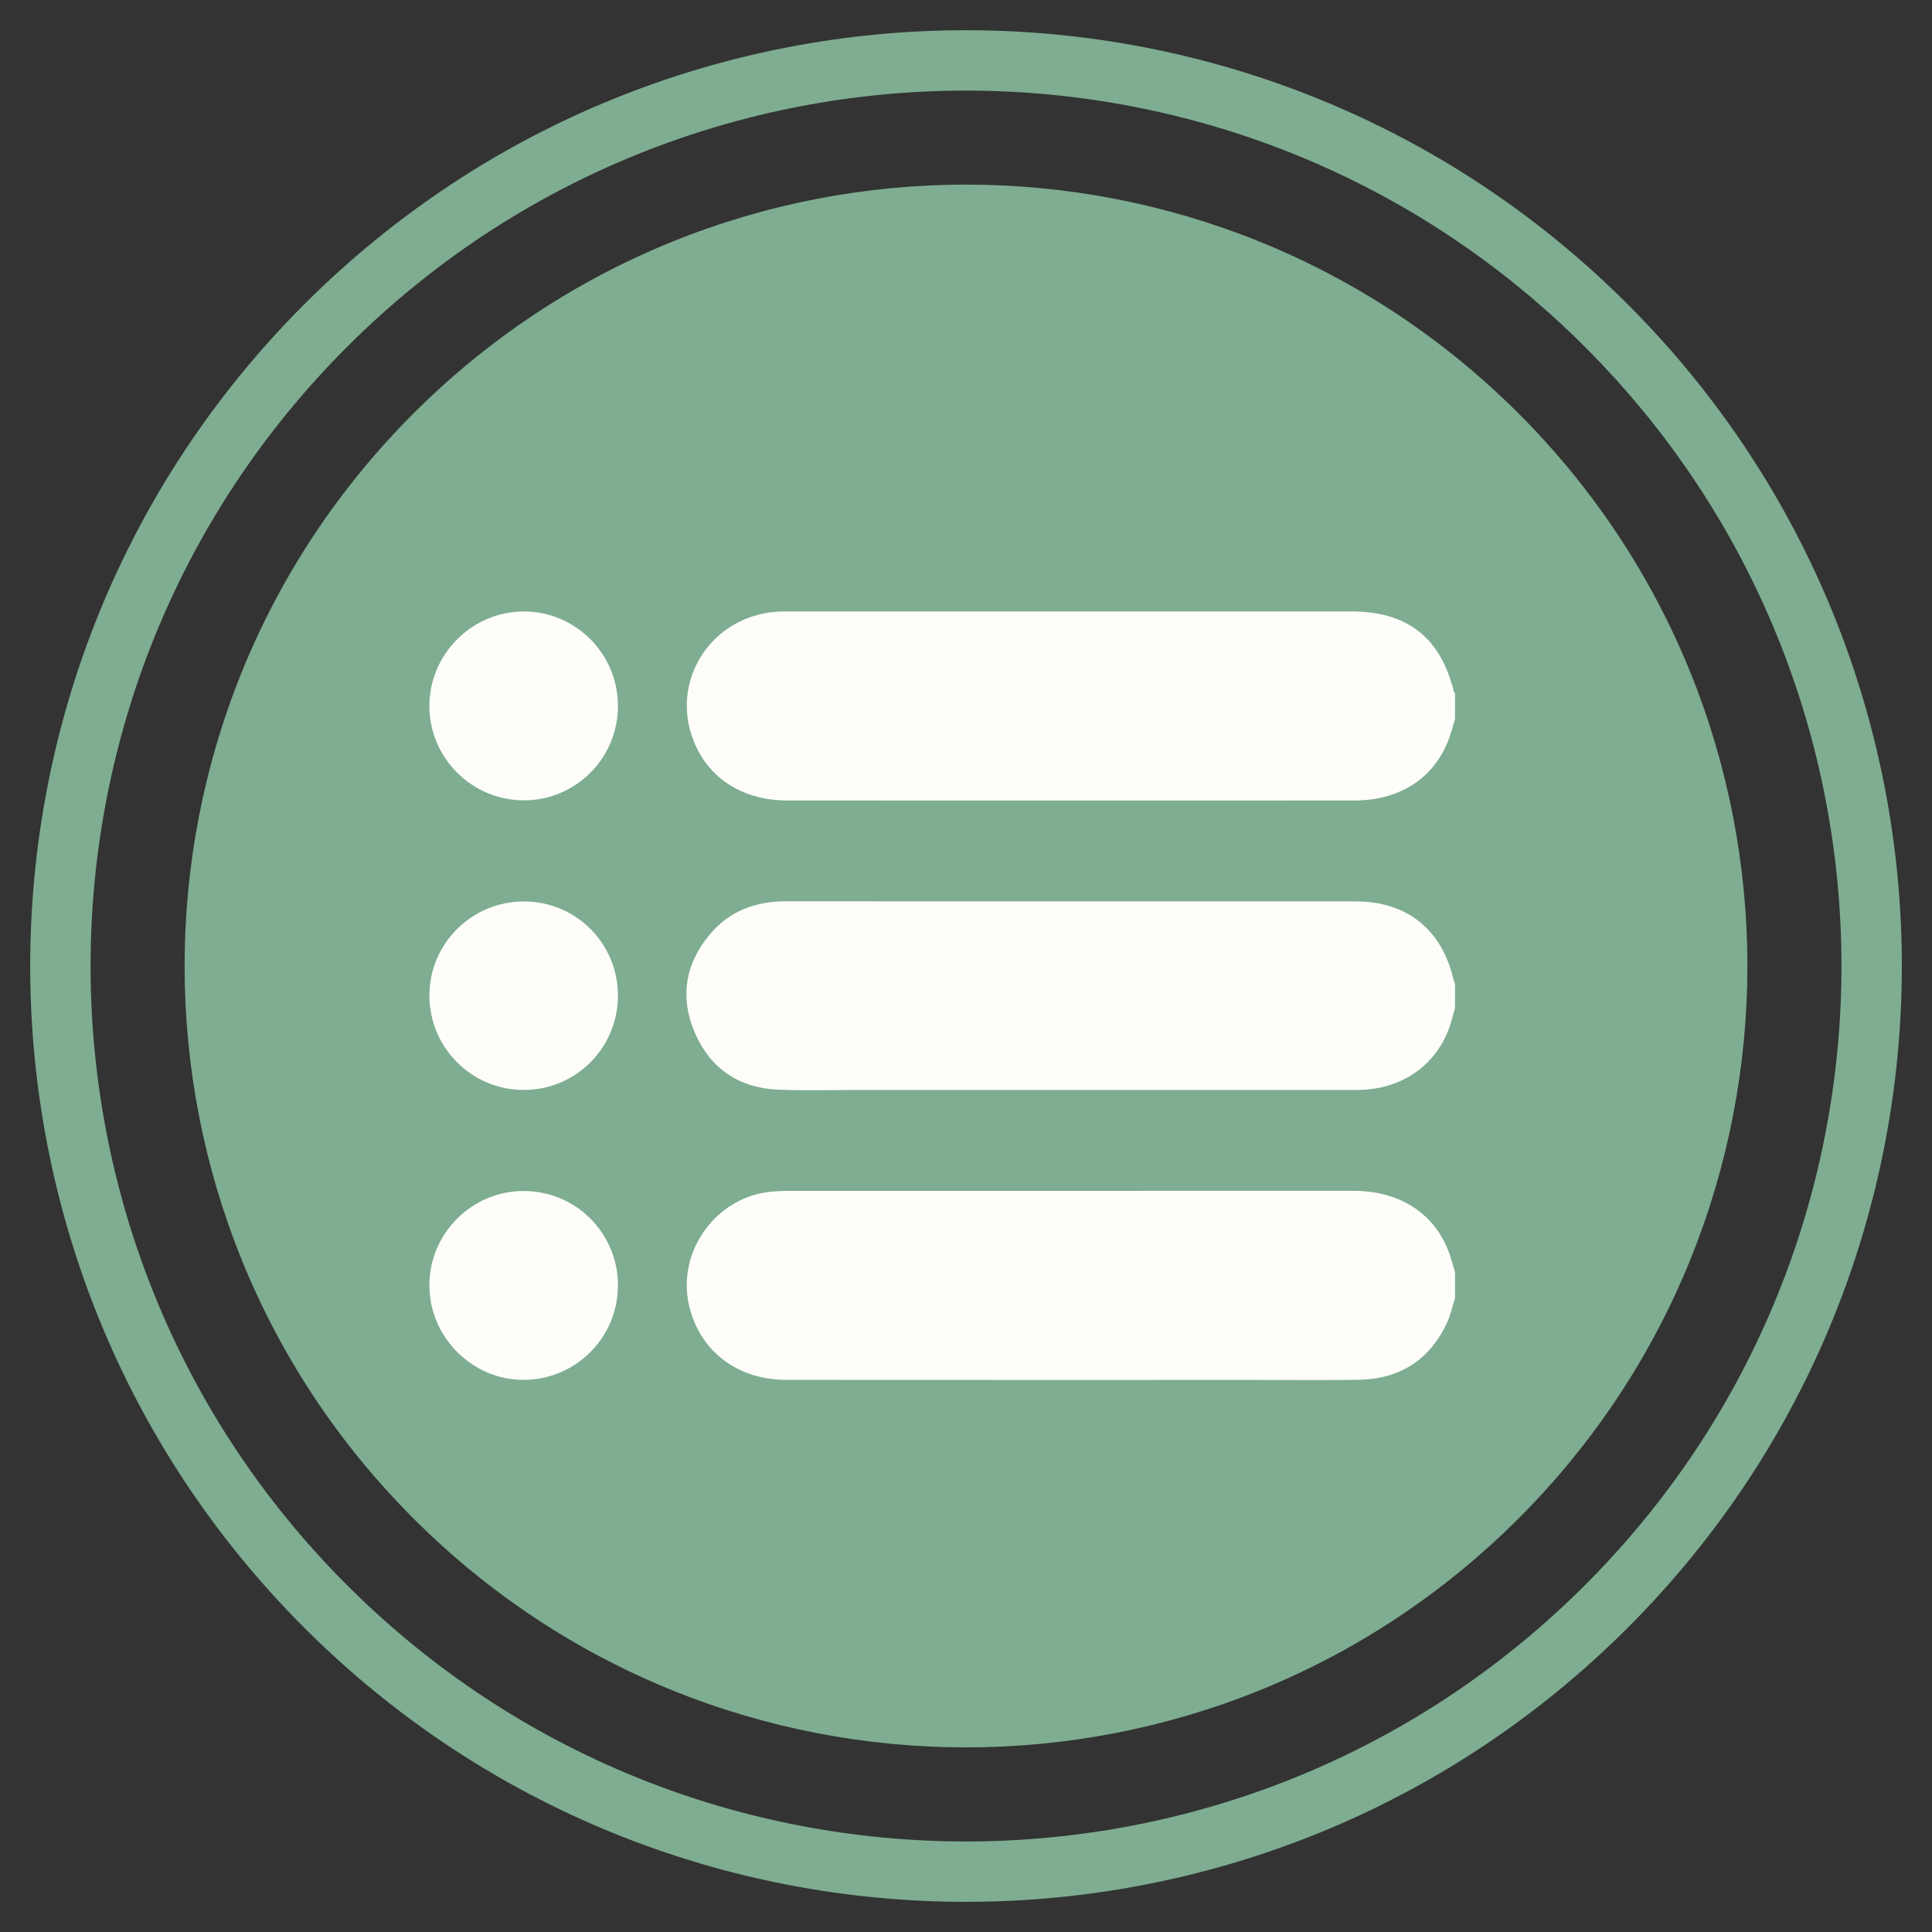 <svg width="32" height="32" viewBox="0 0 32 32" fill="none" xmlns="http://www.w3.org/2000/svg">
<rect x="0" y="0" width="32" height="32" fill="#333333" stroke="none"/>
<path d="M6.848 6.848C1.794 11.902 1.794 20.097 6.848 25.151C11.902 30.206 20.097 30.206 25.152 25.151C30.206 20.097 30.206 11.902 25.152 6.848C20.097 1.794 11.902 1.794 6.848 6.848Z" fill="#7EAD91"/>
<path d="M26.607 5.394C20.749 -0.464 11.251 -0.464 5.393 5.394C-0.464 11.251 -0.464 20.749 5.393 26.607C11.251 32.465 20.749 32.465 26.607 26.607C32.465 20.749 32.465 11.251 26.607 5.394Z" stroke="#7EAD91" stroke-miterlimit="10"/>
<path d="M24.1 11.913C24.06 12.038 24.029 12.166 23.979 12.287C23.729 12.904 23.169 13.257 22.441 13.258C21.092 13.26 19.742 13.259 18.393 13.259C16.607 13.259 14.821 13.26 13.035 13.258C12.302 13.257 11.735 12.893 11.489 12.273C11.092 11.269 11.783 10.202 12.876 10.131C12.948 10.127 13.02 10.127 13.091 10.127C16.188 10.127 19.285 10.127 22.381 10.127C23.308 10.127 23.858 10.557 24.081 11.455C24.083 11.465 24.093 11.473 24.1 11.481V11.913Z" fill="#FFFDFA"/>
<path d="M24.1 21.502C24.056 21.637 24.027 21.779 23.968 21.907C23.678 22.531 23.179 22.843 22.497 22.854C21.938 22.863 21.38 22.856 20.821 22.856C18.222 22.856 15.624 22.857 13.025 22.855C12.204 22.855 11.577 22.367 11.409 21.605C11.213 20.71 11.875 19.813 12.787 19.737C12.875 19.729 12.964 19.725 13.052 19.725C16.176 19.724 19.3 19.724 22.425 19.724C23.203 19.725 23.786 20.116 24.015 20.789C24.046 20.881 24.071 20.976 24.1 21.07V21.502Z" fill="#FFFDFA"/>
<path d="M24.1 16.691C24.072 16.791 24.048 16.892 24.015 16.991C23.793 17.648 23.209 18.053 22.476 18.053C19.728 18.054 16.98 18.054 14.232 18.053C13.784 18.053 13.336 18.067 12.889 18.048C12.246 18.022 11.771 17.704 11.514 17.117C11.257 16.531 11.344 15.967 11.759 15.474C12.085 15.087 12.517 14.927 13.022 14.928C16.162 14.931 19.302 14.93 22.443 14.93C22.449 14.93 22.454 14.929 22.46 14.93C23.302 14.932 23.88 15.393 24.072 16.216C24.078 16.242 24.09 16.267 24.1 16.292V16.691Z" fill="#FFFDFA"/>
<path d="M10.235 16.495C10.233 17.358 9.538 18.052 8.675 18.053C7.809 18.053 7.107 17.346 7.112 16.479C7.117 15.621 7.822 14.927 8.683 14.931C9.546 14.934 10.237 15.631 10.235 16.495Z" fill="#FFFDFA"/>
<path d="M10.235 21.285C10.237 22.147 9.546 22.846 8.684 22.855C7.827 22.863 7.11 22.148 7.112 21.286C7.113 20.428 7.816 19.726 8.674 19.727C9.537 19.727 10.233 20.422 10.235 21.285Z" fill="#FFFDFA"/>
<path d="M10.235 11.687C10.238 12.557 9.535 13.261 8.668 13.256C7.808 13.251 7.111 12.549 7.112 11.691C7.113 10.835 7.819 10.128 8.673 10.128C9.533 10.127 10.232 10.826 10.235 11.687Z" fill="#FFFDFA"/>
</svg>
